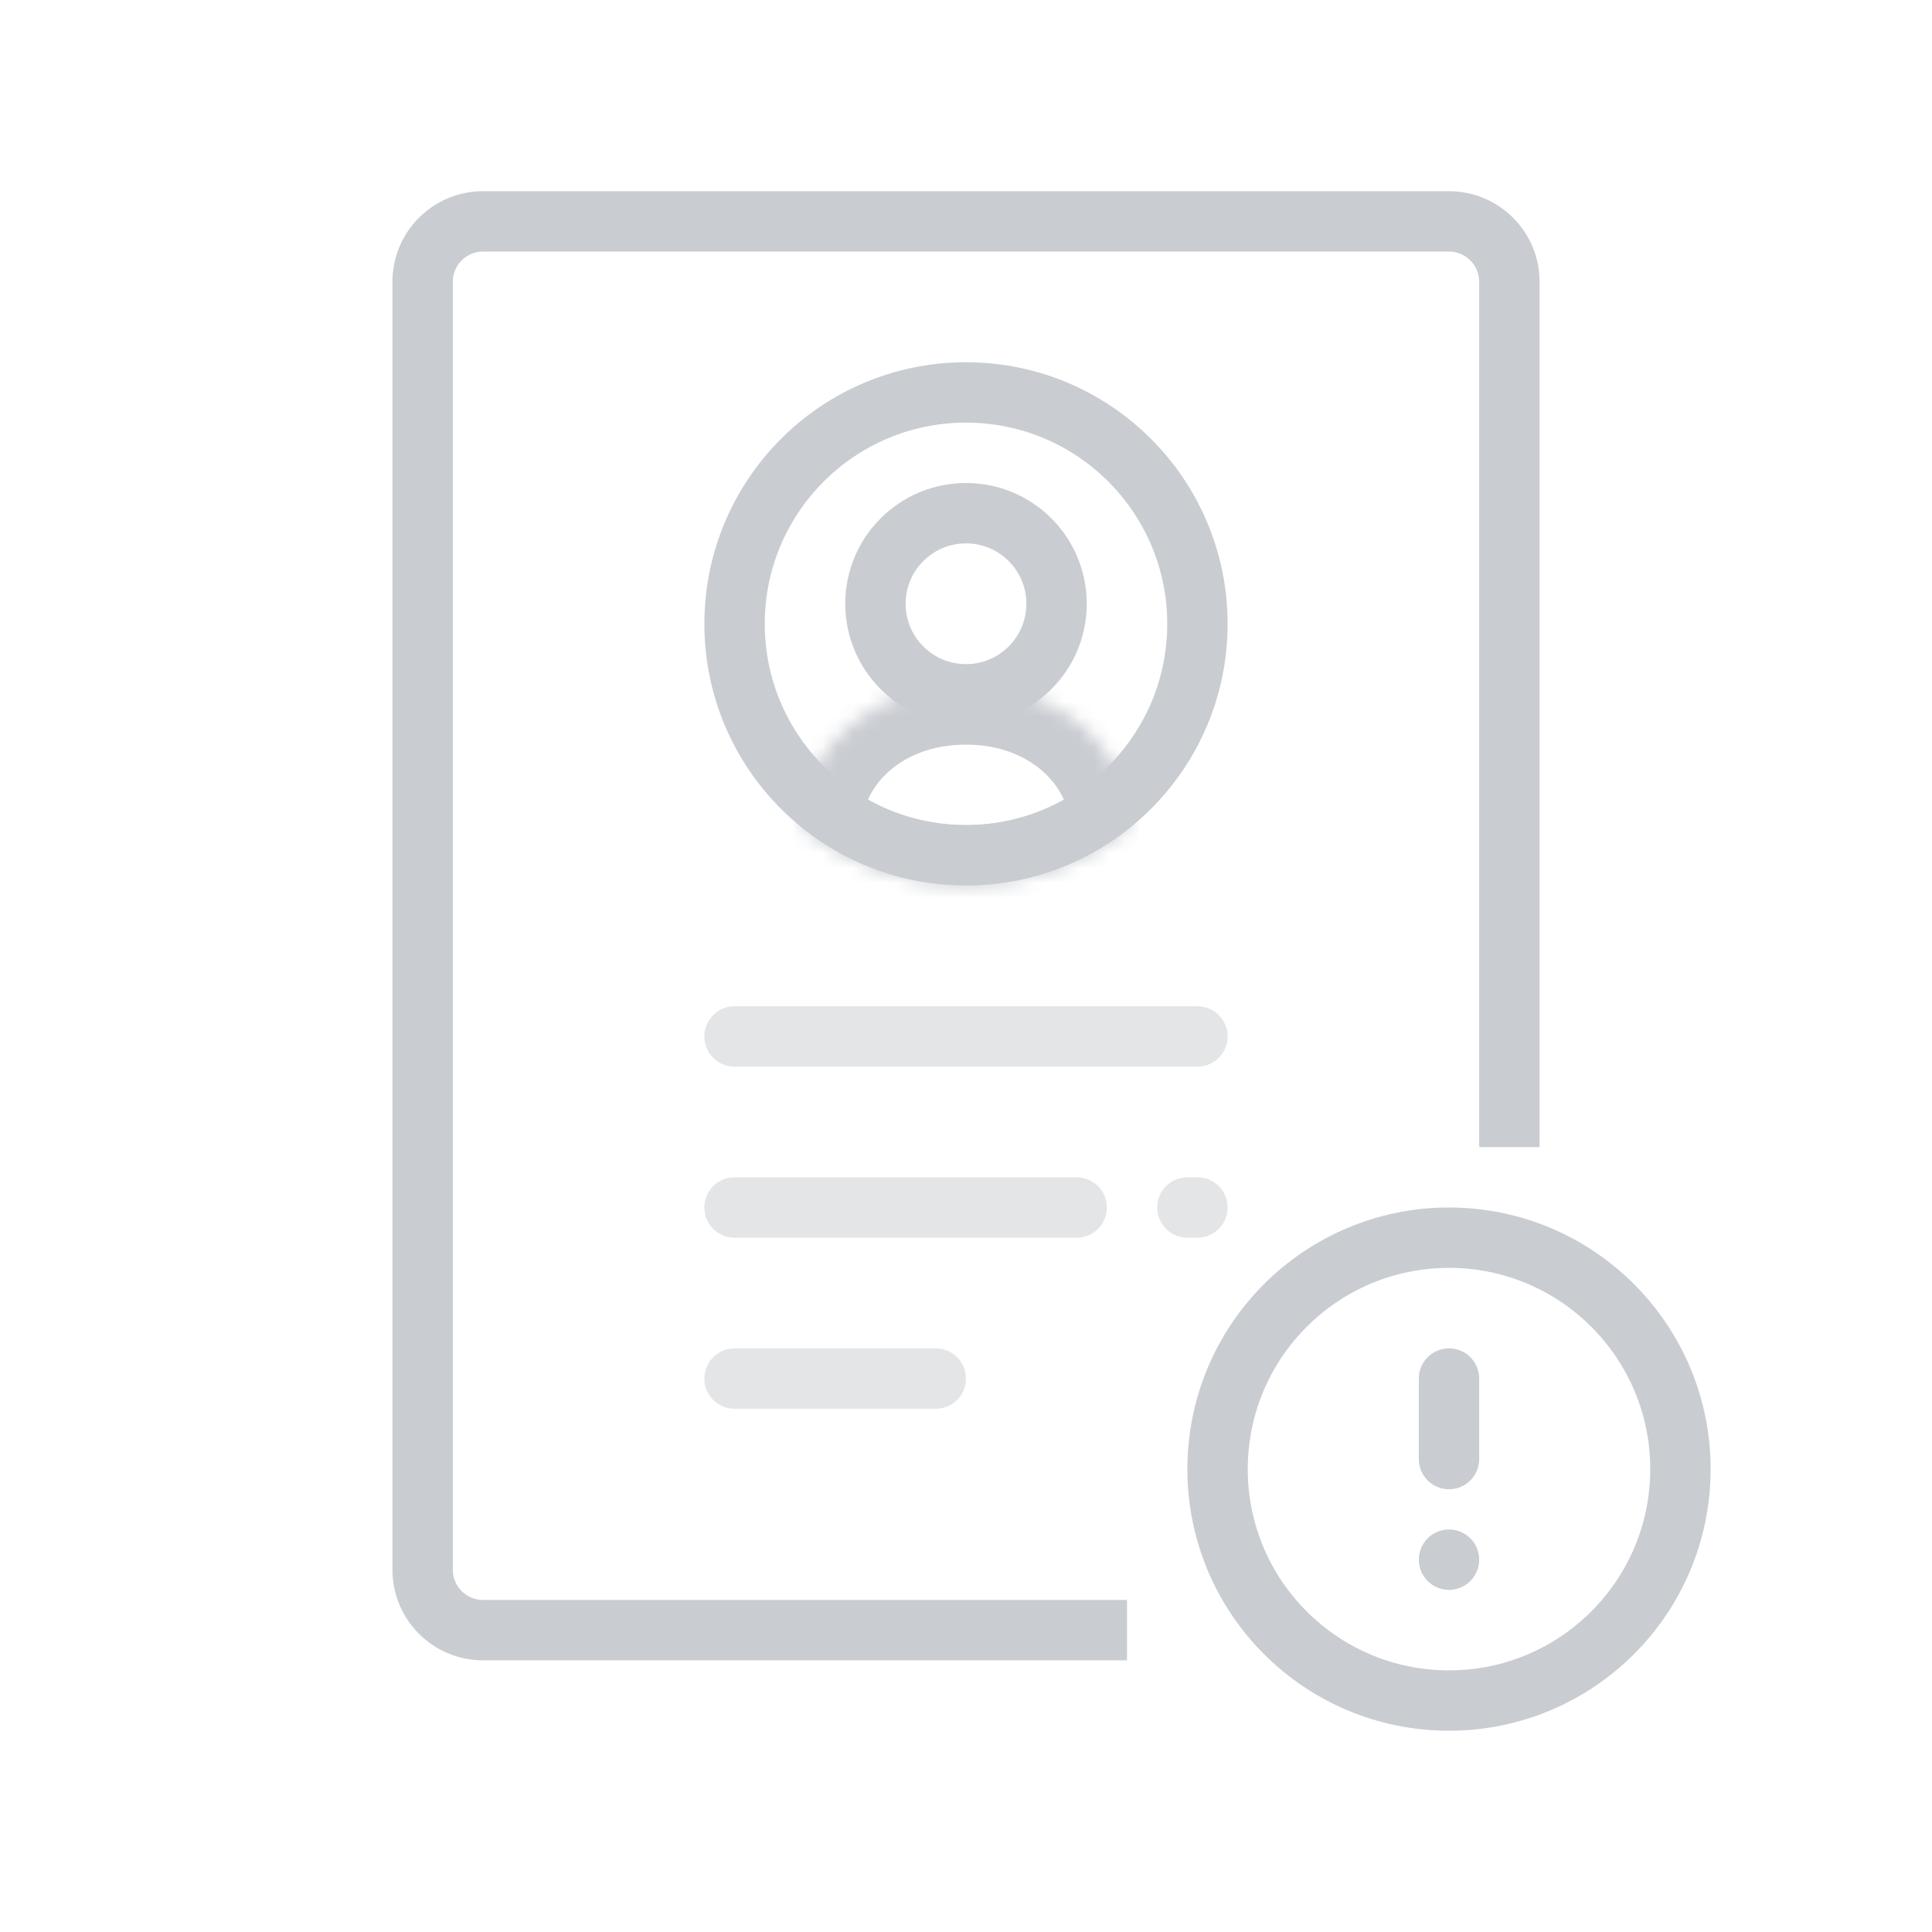 <svg width="128" height="128" viewBox="0 0 128 128" fill="none" xmlns="http://www.w3.org/2000/svg">
<path fill-rule="evenodd" clip-rule="evenodd" d="M32 12.667C28.686 12.667 26 15.353 26 18.667V104C26 107.314 28.686 110 32 110H74.667V106H32C30.895 106 30 105.105 30 104V18.667C30 17.562 30.895 16.667 32 16.667H96C97.105 16.667 98 17.562 98 18.667V76H102V18.667C102 15.353 99.314 12.667 96 12.667H32Z" fill="#C9CCD1"/>
<circle cx="64" cy="40" r="6" stroke="#C9CCD1" stroke-width="4"/>
<mask id="path-3-inside-1" fill="white">
<path fill-rule="evenodd" clip-rule="evenodd" d="M53.386 55.037C53.239 54.923 53.151 54.749 53.151 54.564V54.564C53.151 49.466 58.005 45.333 63.993 45.333C69.98 45.333 74.834 49.466 74.834 54.564V54.564C74.834 54.757 74.742 54.938 74.589 55.056C71.661 57.32 67.988 58.666 64 58.666C60.001 58.666 56.318 57.312 53.386 55.037Z"/>
</mask>
<path d="M74.589 55.056L77.035 58.222L74.589 55.056ZM53.386 55.037L50.934 58.198L53.386 55.037ZM57.151 54.564C57.151 52.254 59.587 49.333 63.993 49.333V41.333C56.423 41.333 49.151 46.678 49.151 54.564H57.151ZM63.993 49.333C68.399 49.333 70.834 52.254 70.834 54.564H78.834C78.834 46.678 71.562 41.333 63.993 41.333V49.333ZM72.144 51.891C69.891 53.632 67.072 54.666 64 54.666V62.666C68.903 62.666 73.431 61.007 77.035 58.222L72.144 51.891ZM64 54.666C60.92 54.666 58.093 53.627 55.837 51.877L50.934 58.198C54.543 60.998 59.083 62.666 64 62.666V54.666ZM70.834 54.564C70.834 53.474 71.352 52.503 72.144 51.891L77.035 58.222C78.133 57.373 78.834 56.04 78.834 54.564H70.834ZM49.151 54.564C49.151 56.028 49.845 57.353 50.934 58.198L55.837 51.877C56.633 52.494 57.151 53.471 57.151 54.564H49.151Z" fill="#C9CCD1" mask="url(#path-3-inside-1)"/>
<circle cx="64" cy="41.333" r="15.333" stroke="#C9CCD1" stroke-width="4"/>
<path opacity="0.5" d="M48.666 80H71.333" stroke="#C9CCD1" stroke-width="4" stroke-linecap="round"/>
<path opacity="0.5" d="M78.666 80H79.333" stroke="#C9CCD1" stroke-width="4" stroke-linecap="round"/>
<line opacity="0.5" x1="48.666" y1="68.667" x2="79.333" y2="68.667" stroke="#C9CCD1" stroke-width="4" stroke-linecap="round"/>
<path opacity="0.5" d="M48.666 91.333H62" stroke="#C9CCD1" stroke-width="4" stroke-linecap="round"/>
<circle cx="96" cy="97.333" r="15.333" stroke="#C9CCD1" stroke-width="4"/>
<path d="M96 91.333L96 96.666" stroke="#C9CCD1" stroke-width="4" stroke-linecap="round"/>
<circle cx="96" cy="103.333" r="2" fill="#C9CCD1"/>
</svg>

